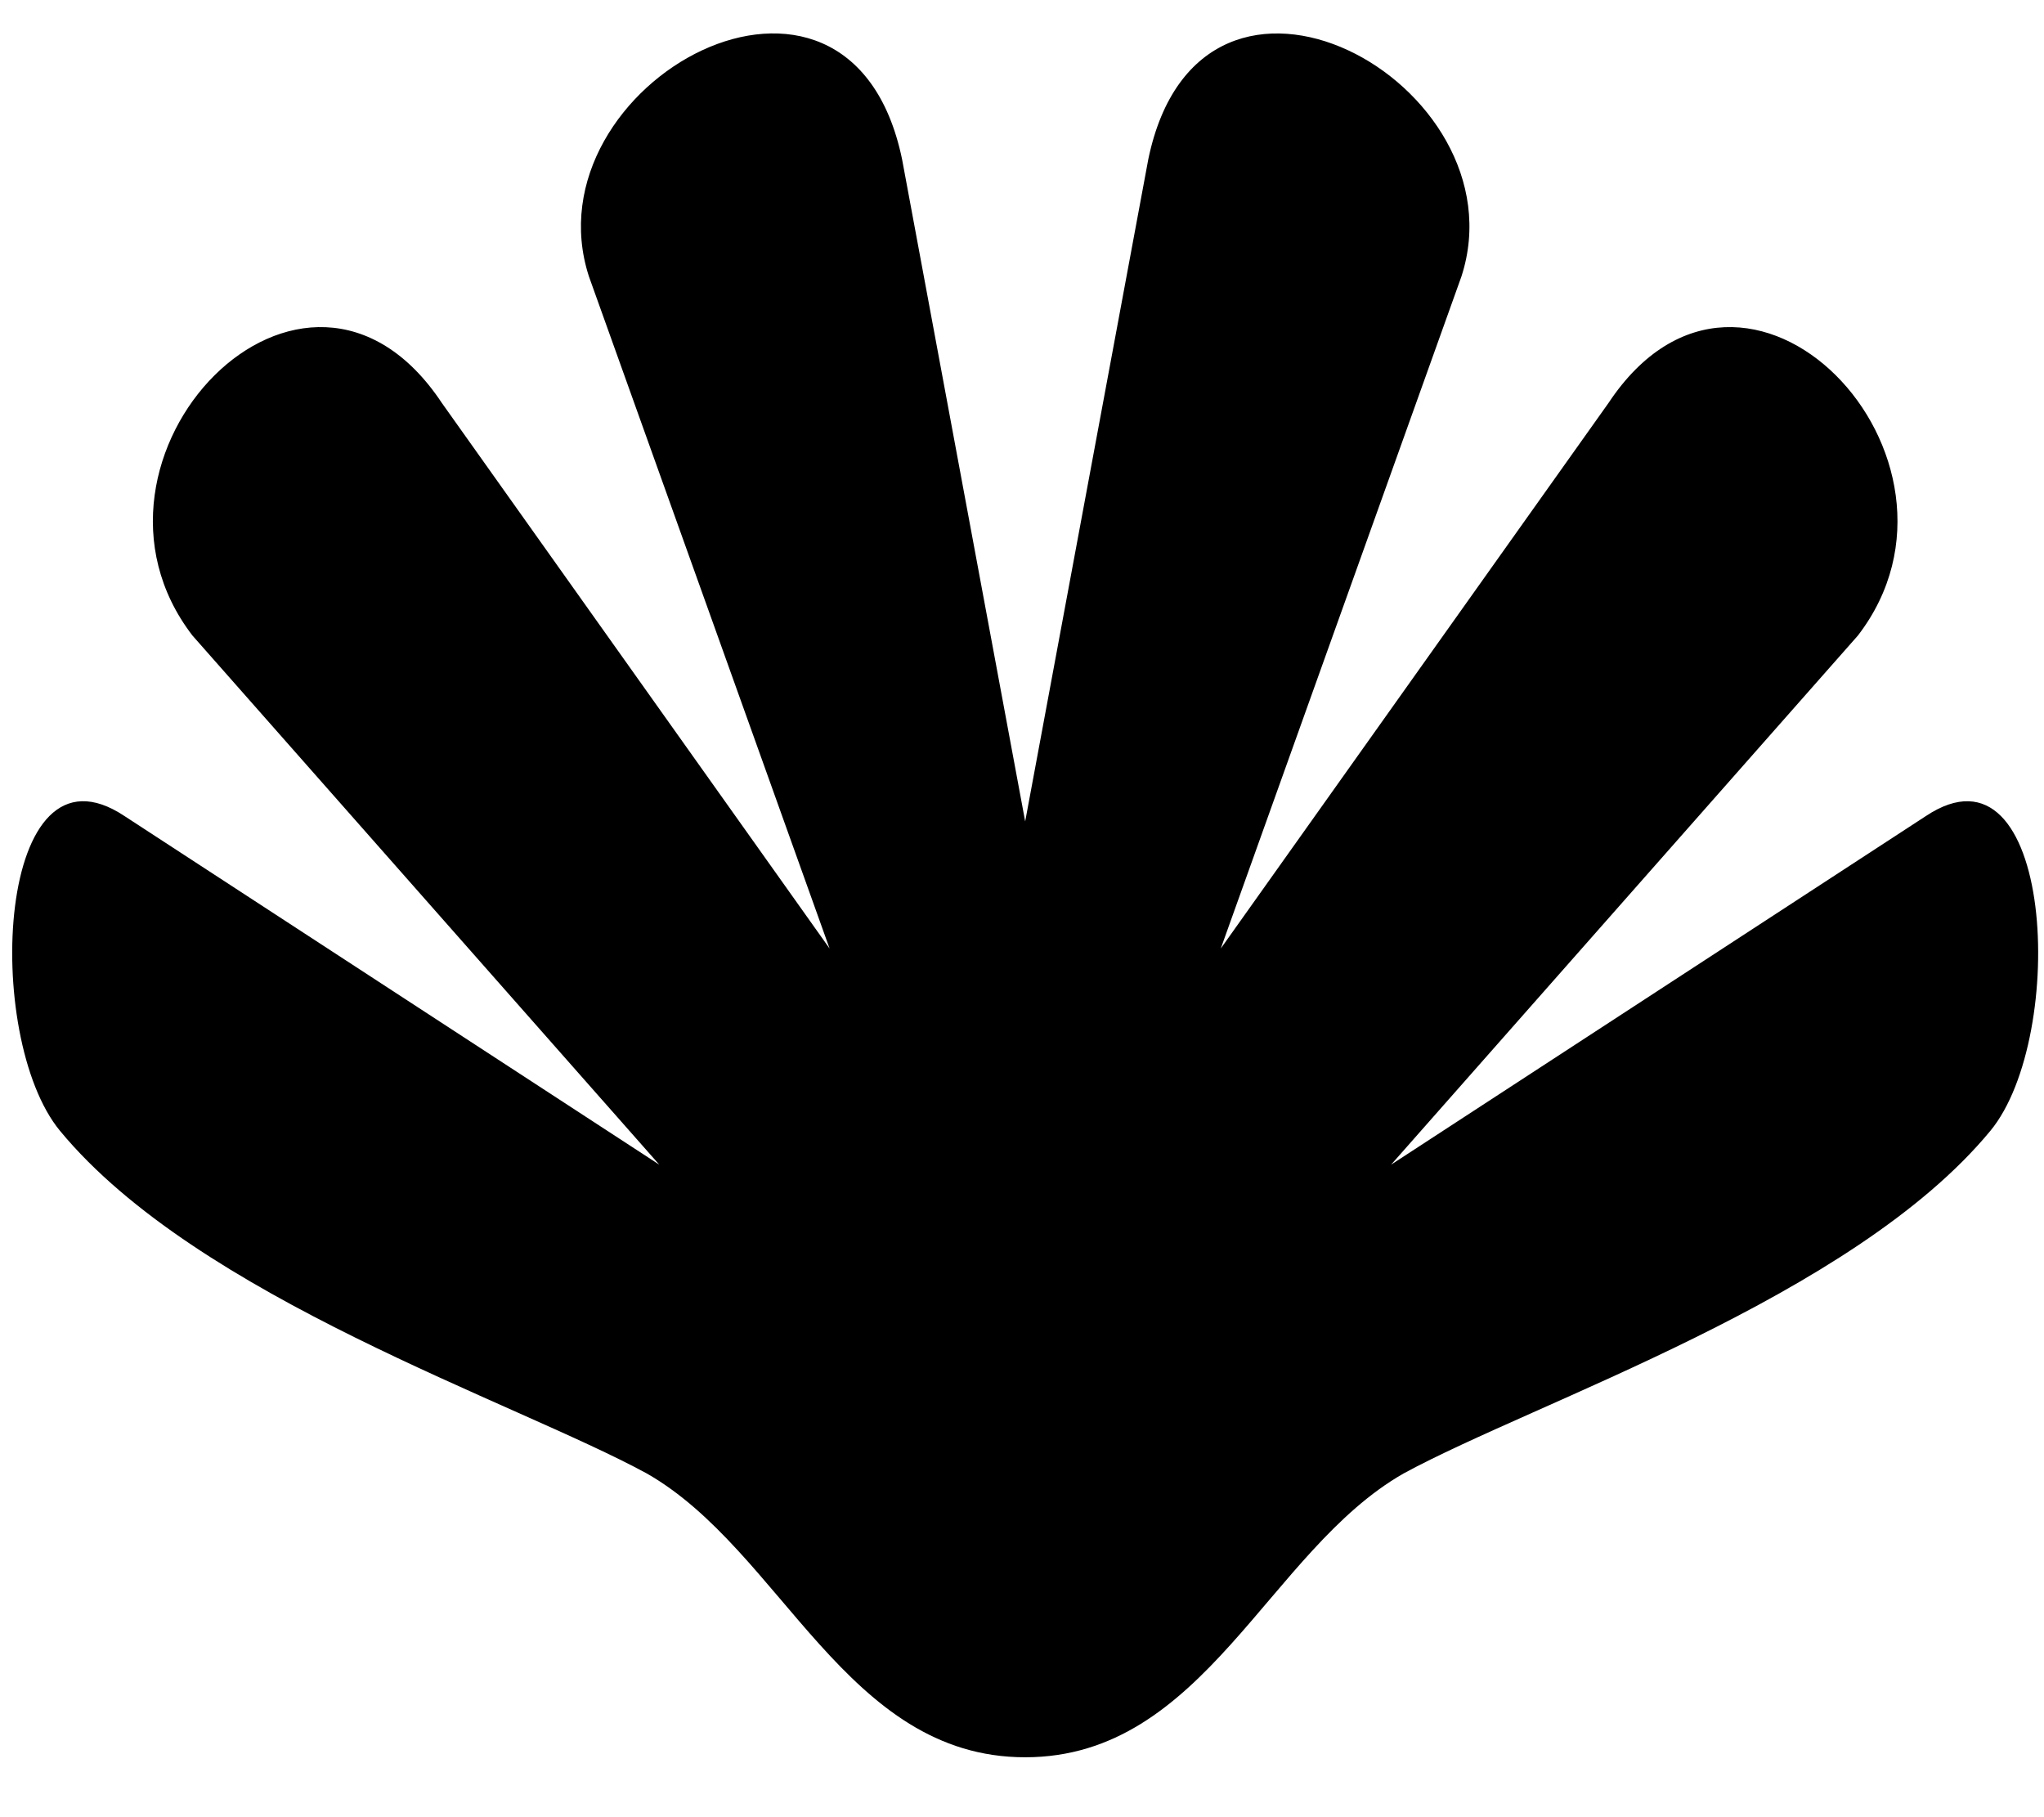 <!-- Generated by IcoMoon.io -->
<svg version="1.1" xmlns="http://www.w3.org/2000/svg" width="36" height="32" viewBox="0 0 36 32">
<title>shell</title>
<path d="M18.056 30.945c3.16 0 4.279-3.638 6.665-4.998 2.335-1.27 7.907-3.096 10.334-6.033 1.37-1.658 1.122-7.048-1.138-5.542l-9.416 6.137 8.222-9.318c2.399-3.123-1.976-7.733-4.393-4.095l-6.829 9.607 4.239-11.836c1.099-3.392-4.584-6.537-5.515-2.066l-2.169 11.664-2.169-11.664c-0.931-4.472-6.614-1.327-5.515 2.066l4.239 11.836-6.829-9.607c-2.417-3.638-6.792 0.972-4.393 4.095l8.222 9.318-9.416-6.137c-2.26-1.507-2.508 3.884-1.138 5.542 2.427 2.937 7.999 4.763 10.334 6.033 2.385 1.36 3.505 4.998 6.665 4.998v0"></path>
</svg>
